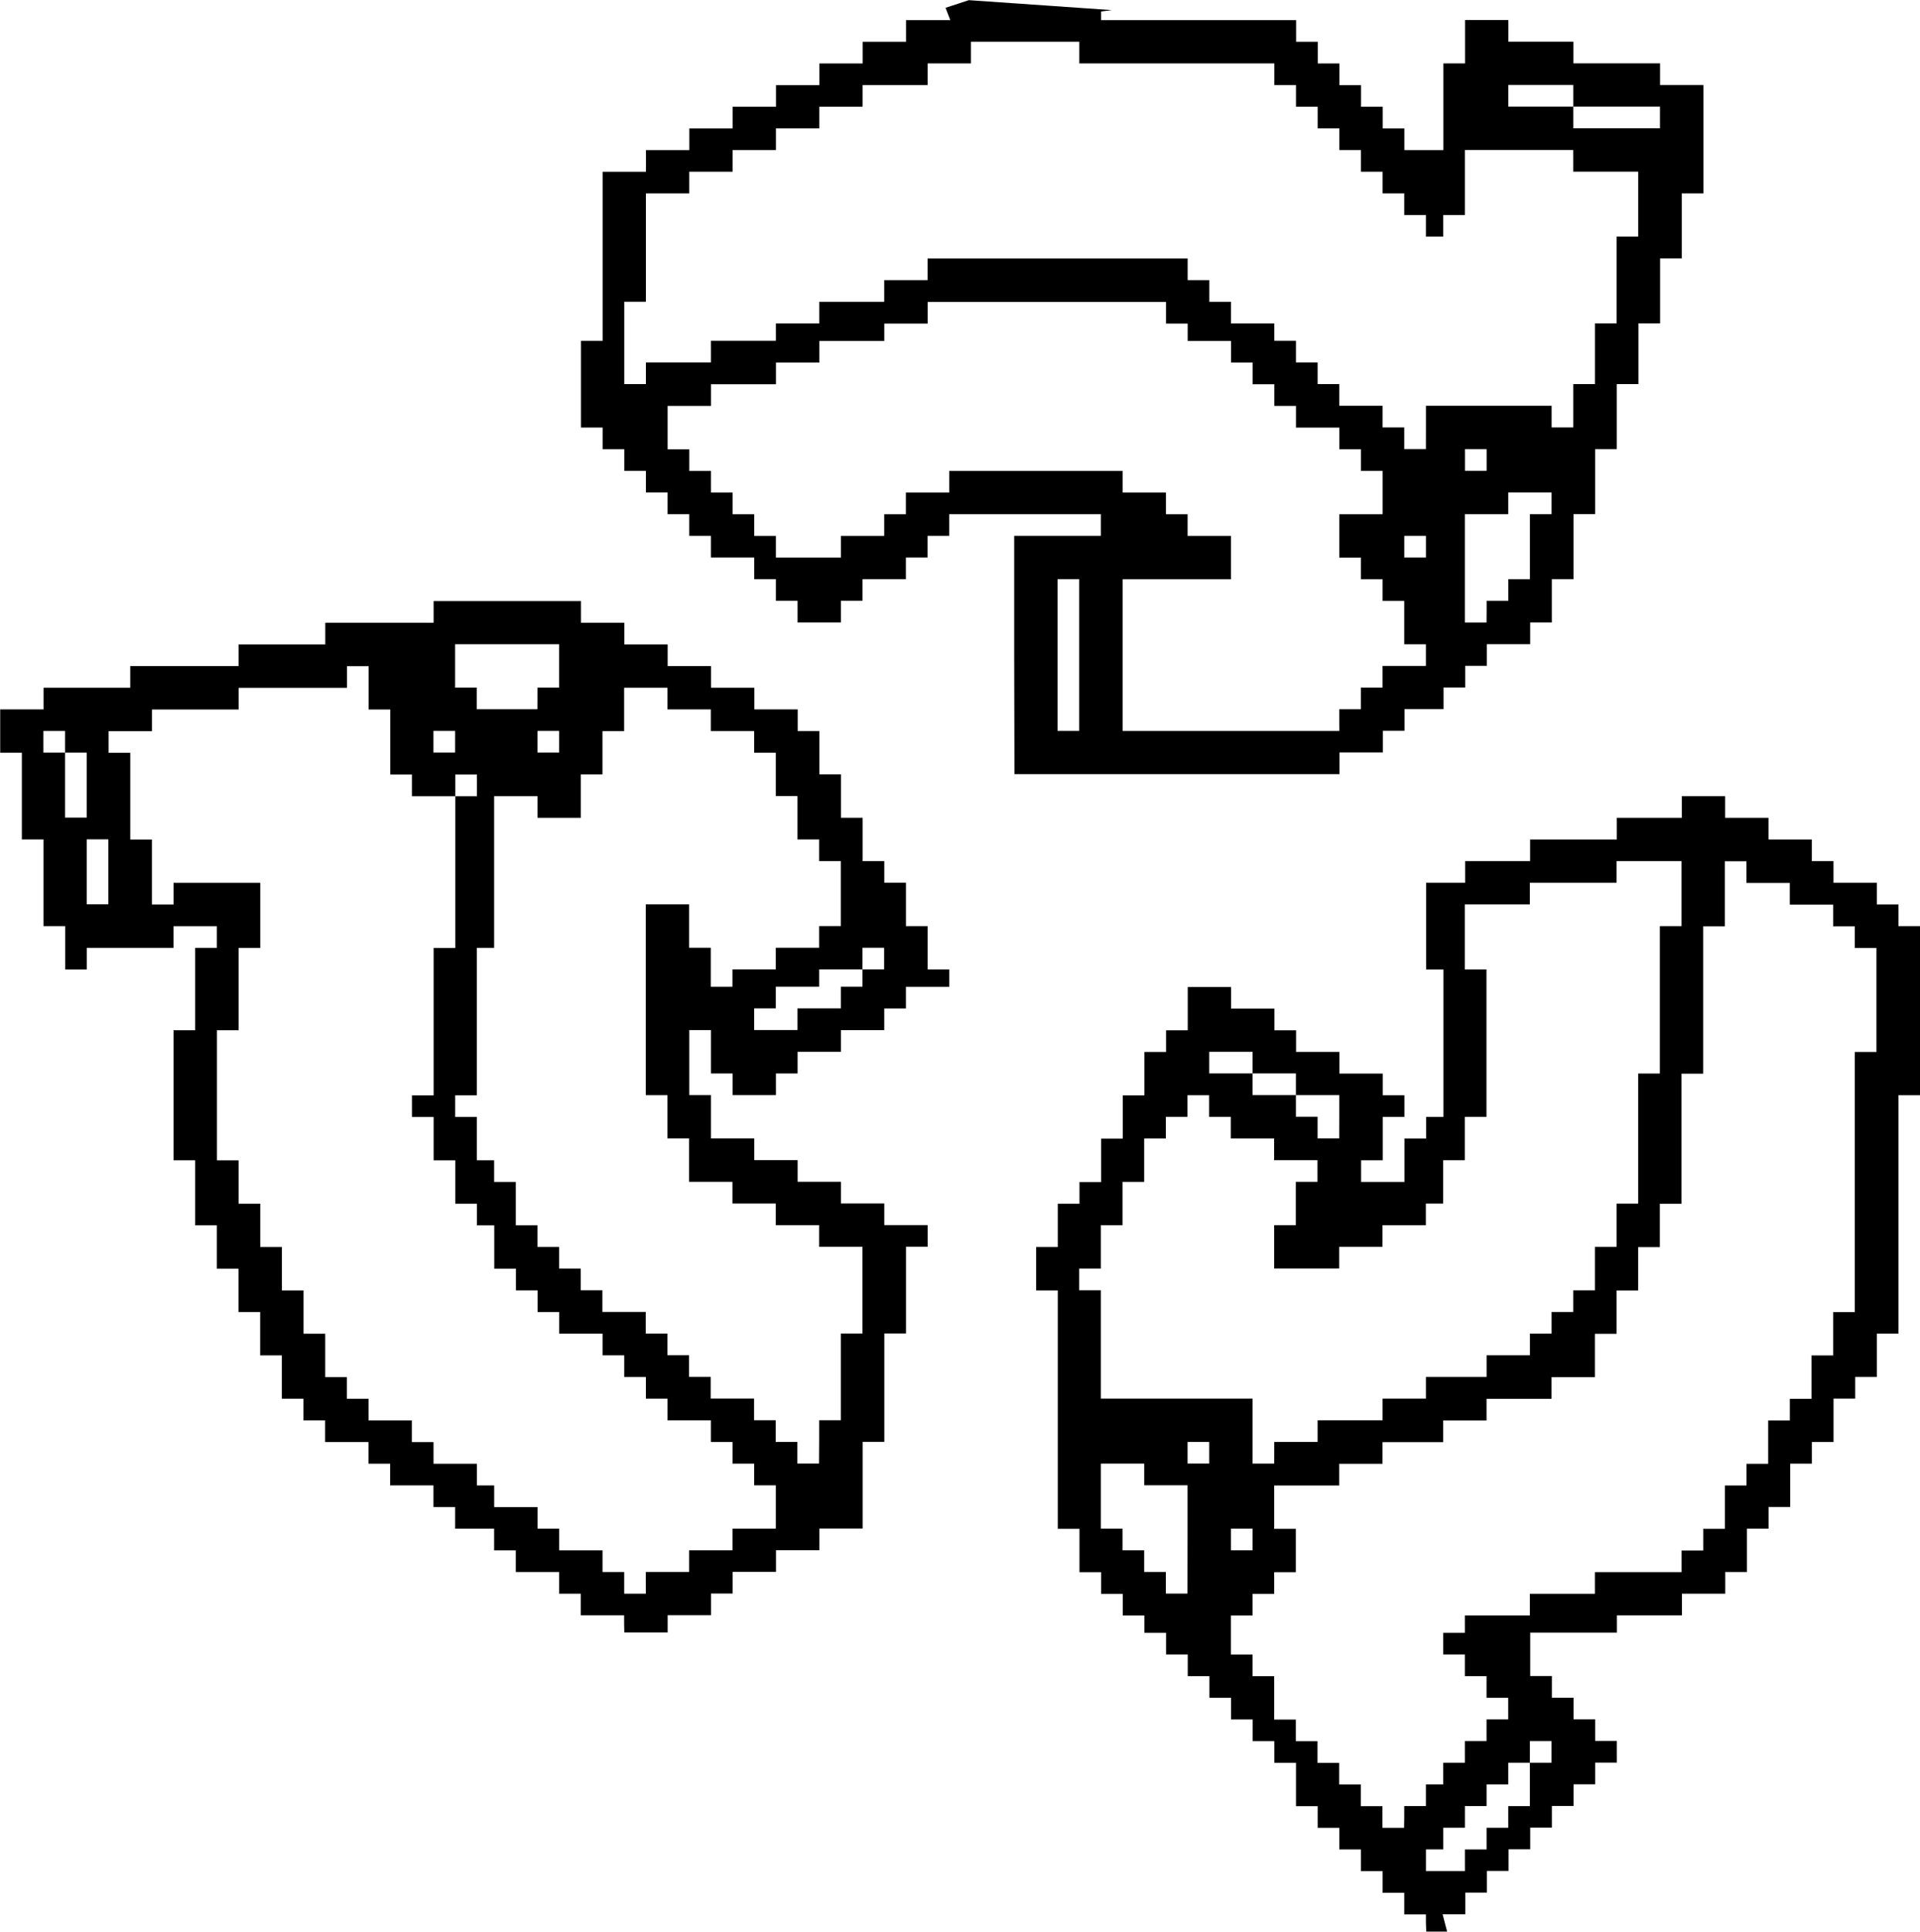 <?xml version="1.0" encoding="UTF-8" standalone="no"?>
<!-- Created with Inkscape (http://www.inkscape.org/) -->

<svg
   width="117.21mm"
   height="117.9mm"
   viewBox="0 0 117.21 117.9"
   version="1.1"
   id="svg1"
   xml:space="preserve"
   xmlns="http://www.w3.org/2000/svg"
   xmlns:svg="http://www.w3.org/2000/svg"><defs
     id="defs1" /><g
     id="layer1"
     transform="translate(-591.56,-174.562)"><path
       style="fill:#000000"
       d="m 678.608,291.933 v -0.529 h -0.661 -0.661 v -0.661 -0.661 h -0.661 -0.661 v -0.661 -0.661 h -0.661 -0.661 v -0.661 -0.661 h -0.661 -0.661 v -0.661 -0.661 h -0.661 -0.661 v -0.661 -0.661 h -0.661 -0.661 v -1.323 -1.323 h -0.661 -0.661 v -0.661 -0.661 h -0.661 -0.661 v -0.661 -0.661 h -0.661 -0.661 v -0.661 -0.661 h -0.661 -0.661 v -0.661 -0.661 h -0.661 -0.661 v -0.661 -0.661 h -0.661 -0.661 v -0.661 -0.661 h -0.661 -0.661 v -0.529 -0.529 h -0.661 -0.661 v -0.661 -0.661 h -0.661 -0.661 v -0.661 -0.661 h -0.661 -0.661 v -1.323 -1.323 h -0.661 -0.661 v -7.276 -7.276 h -0.661 -0.661 v -1.323 -1.323 h 0.661 0.661 v -1.323 -1.323 h 0.661 0.661 v -0.661 -0.661 h 0.661 0.661 v -1.323 -1.323 h 0.661 0.661 v -1.323 -1.323 h 0.661 0.661 v -1.323 -1.323 h 0.661 0.661 v -0.661 -0.661 h 0.661 0.661 v -1.323 -1.323 h 1.323 1.323 v 0.661 0.661 h 1.323 1.323 v 0.661 0.661 h 0.661 0.661 v 0.661 0.661 h 1.323 1.323 v 0.661 0.661 h 1.323 1.323 v 0.661 0.661 h 0.661 0.661 v 0.661 0.661 h -0.661 -0.661 v 1.323 1.323 h -0.661 -0.661 v 0.661 0.661 h 1.323 1.323 v -1.323 -1.323 h 0.661 0.661 v -0.661 -0.661 h 0.529 0.529 v -4.498 -4.498 h -0.529 -0.529 v -2.646 -2.646 h 1.191 1.191 v -0.661 -0.661 h 1.984 1.984 v -0.661 -0.661 h 2.646 2.646 v -0.661 -0.661 h 1.984 1.984 v -0.661 -0.661 h 1.323 1.323 v 0.661 0.661 h 1.323 1.323 v 0.661 0.661 h 1.323 1.323 v 0.661 0.661 h 0.661 0.661 v 0.661 0.661 h 1.323 1.323 v 0.661 0.661 h 0.661 0.661 v 0.661 0.661 h 0.661 0.661 v 5.159 5.159 h -0.661 -0.661 v 7.276 7.276 h -0.661 -0.661 v 1.323 1.323 h -0.661 -0.661 v 0.661 0.661 h -0.661 -0.661 v 1.323 1.323 h -0.661 -0.661 v 0.661 0.661 h -0.661 -0.661 v 1.323 1.323 h -0.661 -0.661 v 0.661 0.661 h -0.661 -0.661 v 1.323 1.323 h -0.661 -0.661 v 0.661 0.661 h -1.323 -1.323 v 0.661 0.661 h -1.984 -1.984 v 0.529 0.529 h -2.646 -2.646 v 1.323 1.323 h 0.661 0.661 v 0.661 0.661 h 0.661 0.661 v 0.661 0.661 h 0.661 0.661 v 0.661 0.661 h 0.661 0.661 v 0.661 0.661 h -0.661 -0.661 v 0.661 0.661 h -0.661 -0.661 v 0.661 0.661 h -0.661 -0.661 v 0.661 0.661 h -0.661 -0.661 v 0.661 0.661 h -0.661 -0.661 v 0.661 0.661 h -0.661 -0.661 v 0.661 0.661 h -0.661 -0.661 v 0.661 0.661 h -0.692 -0.692 l 0.138,0.529 0.138,0.529 h -0.637 -0.637 z m 2.381,-3.836 v -0.661 h 0.661 0.661 v -0.661 -0.661 h 0.661 0.661 v -0.661 -0.661 h 0.661 0.661 v -1.323 -1.323 h 0.661 0.661 v -0.661 -0.661 h -0.661 -0.661 v 0.661 0.661 h -0.661 -0.661 v 0.661 0.661 h -0.661 -0.661 v 0.661 0.661 h -0.661 -0.661 v 0.661 0.661 h -0.661 -0.661 v 0.661 0.661 h -0.529 -0.529 v 0.661 0.661 h 1.191 1.191 z m -3.704,-2.646 v -0.661 h 0.661 0.661 v -0.661 -0.661 h 0.529 0.529 v -0.661 -0.661 h 0.661 0.661 v -0.661 -0.661 h 0.661 0.661 v -0.661 -0.661 h 0.661 0.661 v -0.661 -0.661 h -0.661 -0.661 v -0.661 -0.661 h -0.661 -0.661 v -0.661 -0.661 h -0.661 -0.661 v -0.661 -0.661 h 0.661 0.661 v -0.529 -0.529 h 1.984 1.984 v -0.661 -0.661 h 1.984 1.984 v -0.661 -0.661 h 2.646 2.646 v -0.661 -0.661 h 0.661 0.661 v -0.661 -0.661 h 0.661 0.661 v -1.323 -1.323 h 0.661 0.661 v -0.661 -0.661 h 0.661 0.661 v -1.323 -1.323 h 0.661 0.661 v -0.661 -0.661 h 0.661 0.661 v -1.323 -1.323 h 0.661 0.661 v -1.323 -1.323 h 0.661 0.661 v -7.938 -7.938 h 0.661 0.661 v -3.175 -3.175 h -0.661 -0.661 v -0.661 -0.661 h -0.661 -0.661 v -0.661 -0.661 h -1.323 -1.323 v -0.661 -0.661 h -1.323 -1.323 v -0.661 -0.661 h -0.661 -0.661 v 1.984 1.984 h -0.661 -0.661 v 4.498 4.498 h -0.661 -0.661 v 3.969 3.969 h -0.661 -0.661 v 1.323 1.323 h -0.661 -0.661 v 1.323 1.323 h -0.661 -0.661 v 1.323 1.323 h -0.661 -0.661 v 1.323 1.323 h -1.323 -1.323 v 0.661 0.661 h -1.984 -1.984 v 0.661 0.661 h -1.323 -1.323 v 0.661 0.661 h -1.852 -1.852 v 0.661 0.661 h -1.323 -1.323 v 0.661 0.661 h -1.984 -1.984 v 1.323 1.323 h 0.661 0.661 v 1.323 1.323 h -0.661 -0.661 v 0.661 0.661 h -0.661 -0.661 v 0.661 0.661 h -0.661 -0.661 v 1.191 1.191 h 0.661 0.661 v 0.661 0.661 h 0.661 0.661 v 1.323 1.323 h 0.661 0.661 v 0.661 0.661 h 0.661 0.661 v 0.661 0.661 h 0.661 0.661 v 0.661 0.661 h 0.661 0.661 v 0.661 0.661 h 0.661 0.661 v 0.661 0.661 h 0.661 0.661 z m -13.229,-16.933 v -3.307 h -1.323 -1.323 v -0.661 -0.661 h -1.323 -1.323 v 1.984 1.984 h 0.661 0.661 v 0.661 0.661 h 0.661 0.661 v 0.661 0.661 h 0.661 0.661 v 0.661 0.661 h 0.661 0.661 z m 3.969,0 v -0.661 h -0.661 -0.661 v 0.661 0.661 h 0.661 0.661 z m -2.646,-5.292 v -0.661 h -0.661 -0.661 v 0.661 0.661 h 0.661 0.661 z m 3.969,0 v -0.661 h 1.323 1.323 v -0.661 -0.661 h 1.984 1.984 v -0.661 -0.661 h 1.323 1.323 v -0.661 -0.661 h 1.852 1.852 v -0.661 -0.661 h 1.323 1.323 v -0.661 -0.661 h 0.661 0.661 v -0.661 -0.661 h 0.661 0.661 v -0.661 -0.661 h 0.661 0.661 v -1.323 -1.323 h 0.661 0.661 v -1.323 -1.323 h 0.661 0.661 v -3.969 -3.969 h 0.661 0.661 v -4.498 -4.498 h 0.661 0.661 v -1.984 -1.984 h -1.984 -1.984 v 0.661 0.661 h -2.646 -2.646 v 0.661 0.661 h -1.984 -1.984 v 1.984 1.984 h 0.661 0.661 v 4.498 4.498 h -0.661 -0.661 v 1.323 1.323 h -0.661 -0.661 v 1.323 1.323 h -0.529 -0.529 v 0.661 0.661 h -1.323 -1.323 v 0.661 0.661 h -1.323 -1.323 v 0.661 0.661 h -1.984 -1.984 v -1.323 -1.323 h 0.661 0.661 v -1.323 -1.323 h 0.661 0.661 v -0.661 -0.661 h -1.323 -1.323 v -0.661 -0.661 h -1.323 -1.323 v -0.661 -0.661 h -0.661 -0.661 v -0.661 -0.661 h -0.661 -0.661 v 0.661 0.661 h -0.661 -0.661 v 0.661 0.661 h -0.661 -0.661 v 1.323 1.323 h -0.661 -0.661 v 1.323 1.323 h -0.661 -0.661 v 1.323 1.323 h -0.661 -0.661 v 0.661 0.661 h 0.661 0.661 v 3.307 3.307 h 4.63 4.63 v 1.984 1.984 h 0.661 0.661 z m 3.969,-20.505 v -1.323 h -1.323 -1.323 v -0.661 -0.661 h -1.323 -1.323 v -0.661 -0.661 h -1.323 -1.323 v 0.661 0.661 h 1.323 1.323 v 0.661 0.661 h 1.323 1.323 v 0.661 0.661 h 0.661 0.661 v 0.661 0.661 h 0.661 0.661 z m -43.656,30.956 v -0.529 h -1.323 -1.323 v -0.661 -0.661 h -0.661 -0.661 v -0.661 -0.661 h -1.323 -1.323 v -0.661 -0.661 h -0.661 -0.661 v -0.661 -0.661 h -1.191 -1.191 v -0.661 -0.661 h -0.661 -0.661 v -0.661 -0.661 h -1.323 -1.323 v -0.661 -0.661 h -0.661 -0.661 v -0.661 -0.661 h -1.323 -1.323 v -0.661 -0.661 h -0.661 -0.661 v -0.661 -0.661 h -0.661 -0.661 v -1.323 -1.323 h -0.661 -0.661 v -1.323 -1.323 h -0.661 -0.661 v -1.323 -1.323 h -0.661 -0.661 v -1.323 -1.323 h -0.661 -0.661 v -1.984 -1.984 h -0.661 -0.661 v -3.969 -3.969 h 0.661 0.661 v -2.514 -2.514 h 0.661 0.661 v -0.661 -0.661 h -1.323 -1.323 v 0.661 0.661 h -2.646 -2.646 v 0.661 0.661 h -0.661 -0.661 v -1.323 -1.323 h -0.661 -0.661 v -2.646 -2.646 h -0.661 -0.661 v -2.646 -2.646 h -0.661 -0.661 v -1.323 -1.323 h 1.323 1.323 v -0.661 -0.661 h 2.646 2.646 v -0.661 -0.661 h 3.307 3.307 v -0.661 -0.661 h 2.646 2.646 v -0.661 -0.661 h 3.307 3.307 v -0.661 -0.661 h 4.498 4.498 v 0.661 0.661 h 1.323 1.323 v 0.661 0.661 h 1.323 1.323 v 0.661 0.661 h 1.323 1.323 v 0.661 0.661 h 1.323 1.323 v 0.661 0.661 h 1.323 1.323 v 0.661 0.661 h 0.661 0.661 v 1.323 1.323 h 0.661 0.661 v 1.323 1.323 h 0.661 0.661 v 1.323 1.323 h 0.661 0.661 v 0.661 0.661 h 0.661 0.661 v 1.323 1.323 h 0.661 0.661 v 1.323 1.323 h 0.661 0.661 v 0.529 0.529 h -1.323 -1.323 v 0.661 0.661 h -0.661 -0.661 v 0.661 0.661 h -1.323 -1.323 v 0.661 0.661 h -1.323 -1.323 v 0.661 0.661 h -0.661 -0.661 v 0.661 0.661 h -1.323 -1.323 v -0.661 -0.661 h -0.661 -0.661 v -1.323 -1.323 h -0.661 -0.661 v 1.984 1.984 h 0.661 0.661 v 1.323 1.323 h 1.323 1.323 v 0.661 0.661 h 1.323 1.323 v 0.661 0.661 h 1.323 1.323 v 0.661 0.661 h 1.323 1.323 v 0.661 0.661 h 1.323 1.323 v 0.661 0.661 h -0.661 -0.661 v 2.646 2.646 h -0.661 -0.661 v 3.307 3.307 h -0.661 -0.661 v 2.646 2.646 h -1.323 -1.323 v 0.661 0.661 h -1.323 -1.323 v 0.661 0.661 h -1.323 -1.323 v 0.661 0.661 h -0.661 -0.661 v 0.661 0.661 h -1.323 -1.323 v 0.529 0.529 h -1.323 -1.323 z m 1.323,-2.514 v -0.661 h 1.323 1.323 v -0.661 -0.661 h 1.323 1.323 v -0.661 -0.661 h 1.323 1.323 v -1.323 -1.323 h -0.661 -0.661 v -0.661 -0.661 h -0.661 -0.661 v -0.661 -0.661 h -0.661 -0.661 v -0.661 -0.661 h -1.323 -1.323 v -0.661 -0.661 h -0.661 -0.661 v -0.661 -0.661 h -0.661 -0.661 v -0.661 -0.661 h -0.661 -0.661 v -0.661 -0.661 h -1.323 -1.323 v -0.661 -0.661 h -0.661 -0.661 v -0.661 -0.661 h -0.661 -0.661 v -0.661 -0.661 h -0.661 -0.661 v -1.323 -1.323 h -0.529 -0.529 v -0.661 -0.661 h -0.661 -0.661 v -1.323 -1.323 h -0.661 -0.661 v -1.323 -1.323 h -0.661 -0.661 v -0.661 -0.661 h 0.661 0.661 v -4.498 -4.498 h 0.661 0.661 v -4.63 -4.63 h 0.661 0.661 v -0.661 -0.661 h -0.661 -0.661 v 0.661 0.661 h -1.323 -1.323 v -0.661 -0.661 h -0.661 -0.661 v -1.984 -1.984 h -0.661 -0.661 v -1.323 -1.323 h -0.661 -0.661 v 0.661 0.661 h -3.307 -3.307 v 0.661 0.661 h -2.646 -2.646 v 0.661 0.661 h -1.323 -1.323 v 0.661 0.661 h 0.661 0.661 v 2.646 2.646 h 0.661 0.661 v 1.984 1.984 h 0.661 0.661 v -0.661 -0.661 h 2.646 2.646 v 1.984 1.984 h -0.661 -0.661 v 2.514 2.514 h -0.661 -0.661 v 3.969 3.969 h 0.661 0.661 v 1.323 1.323 h 0.661 0.661 v 1.323 1.323 h 0.661 0.661 v 1.323 1.323 h 0.661 0.661 v 1.323 1.323 h 0.661 0.661 v 1.323 1.323 h 0.661 0.661 v 0.661 0.661 h 0.661 0.661 v 0.661 0.661 h 1.323 1.323 v 0.661 0.661 h 0.661 0.661 v 0.661 0.661 h 1.323 1.323 v 0.661 0.661 h 0.529 0.529 v 0.661 0.661 h 1.323 1.323 v 0.661 0.661 h 0.661 0.661 v 0.661 0.661 h 1.323 1.323 v 0.661 0.661 h 0.661 0.661 v 0.661 0.661 h 0.661 0.661 z m 10.583,-8.599 v -1.323 h 0.661 0.661 v -2.646 -2.646 h 0.661 0.661 v -2.646 -2.646 h -1.323 -1.323 v -0.661 -0.661 h -1.323 -1.323 v -0.661 -0.661 h -1.323 -1.323 v -0.661 -0.661 h -1.323 -1.323 v -1.323 -1.323 h -0.661 -0.661 v -1.323 -1.323 h -0.661 -0.661 v -5.821 -5.821 h 1.323 1.323 v 1.323 1.323 h 0.661 0.661 v 1.191 1.191 h 0.661 0.661 v -0.529 -0.529 h 1.323 1.323 v -0.661 -0.661 h 1.323 1.323 v -0.661 -0.661 h 0.661 0.661 v -1.984 -1.984 h -0.661 -0.661 v -0.661 -0.661 h -0.661 -0.661 v -1.323 -1.323 h -0.661 -0.661 v -1.323 -1.323 h -0.661 -0.661 v -0.661 -0.661 h -1.323 -1.323 v -0.661 -0.661 h -1.323 -1.323 v -0.661 -0.661 h -1.323 -1.323 v 1.323 1.323 h -0.661 -0.661 v 1.323 1.323 h -0.661 -0.661 v 1.323 1.323 h -1.323 -1.323 v -0.661 -0.661 h -1.323 -1.323 v 4.63 4.63 h -0.529 -0.529 v 4.498 4.498 h -0.661 -0.661 v 0.661 0.661 h 0.661 0.661 v 1.323 1.323 h 0.529 0.529 v 0.661 0.661 h 0.661 0.661 v 1.323 1.323 h 0.661 0.661 v 0.661 0.661 h 0.661 0.661 v 0.661 0.661 h 0.661 0.661 v 0.661 0.661 h 0.661 0.661 v 0.661 0.661 h 1.323 1.323 v 0.661 0.661 h 0.661 0.661 v 0.661 0.661 h 0.661 0.661 v 0.661 0.661 h 0.661 0.661 v 0.661 0.661 h 1.323 1.323 v 0.661 0.661 h 0.661 0.661 v 0.661 0.661 h 0.661 0.661 v 0.661 0.661 h 0.661 0.661 z m -1.323,-25.797 v -0.661 h 1.323 1.323 v -0.661 -0.661 h 0.661 0.661 v -0.529 -0.529 h 0.661 0.661 v -0.661 -0.661 h -0.661 -0.661 v 0.661 0.661 h -1.323 -1.323 v 0.529 0.529 h -1.323 -1.323 v 0.661 0.661 h -0.661 -0.661 v 0.661 0.661 h 1.323 1.323 z m -42.069,-8.996 v -1.984 h -0.661 -0.661 v 1.984 1.984 h 0.661 0.661 z m -1.323,-5.292 v -1.984 h -0.661 -0.661 v -0.661 -0.661 h -0.661 -0.661 v 0.661 0.661 h 0.661 0.661 v 1.984 1.984 h 0.661 0.661 z m 22.49,-2.646 v -0.661 h -0.661 -0.661 v 0.661 0.661 h 0.661 0.661 z m 6.35,0 v -0.661 h -0.661 -0.661 v 0.661 0.661 h 0.661 0.661 z m -1.323,-2.646 v -0.661 h 0.661 0.661 v -1.323 -1.323 h -3.175 -3.175 v 1.323 1.323 h 0.661 0.661 v 0.661 0.661 h 1.852 1.852 z m 29.104,-2.646 v -7.276 h 2.646 2.646 v -0.661 -0.661 h -4.63 -4.63 v 0.661 0.661 h -0.661 -0.661 v 0.661 0.661 h -0.661 -0.661 v 0.661 0.661 h -1.323 -1.323 v 0.661 0.661 h -0.661 -0.661 v 0.661 0.661 h -1.323 -1.323 v -0.661 -0.661 h -0.661 -0.661 v -0.661 -0.661 h -0.661 -0.661 v -0.661 -0.661 h -1.323 -1.323 v -0.661 -0.661 h -0.661 -0.661 v -0.661 -0.661 h -0.661 -0.661 v -0.661 -0.661 h -0.661 -0.661 v -0.661 -0.661 h -0.661 -0.661 v -0.661 -0.661 h -0.661 -0.661 v -0.661 -0.661 h -0.661 -0.661 v -2.646 -2.646 h 0.661 0.661 v -5.159 -5.159 h 1.323 1.323 v -0.661 -0.661 h 1.323 1.323 v -0.661 -0.661 h 1.323 1.323 v -0.661 -0.661 h 1.323 1.323 v -0.661 -0.661 h 1.323 1.323 v -0.661 -0.661 h 1.323 1.323 v -0.661 -0.661 h 1.323 1.323 v -0.661 -0.661 h 1.351 1.351 l -0.145,-0.377 -0.145,-0.377 0.712,-0.233 0.712,-0.233 4.366,0.304 4.366,0.304 -0.331,0.041 -0.331,0.041 v 0.265 0.265 h 5.953 5.953 v 0.661 0.661 h 0.661 0.661 v 0.661 0.661 h 0.661 0.661 v 0.661 0.661 h 0.661 0.661 v 0.661 0.661 h 0.661 0.661 v 0.661 0.661 h 0.661 0.661 v 0.661 0.661 h 1.191 1.191 v -2.646 -2.646 h 0.661 0.661 v -1.323 -1.323 h 1.323 1.323 v 0.661 0.661 h 1.984 1.984 v 0.661 0.661 h 2.646 2.646 v 0.661 0.661 h 1.323 1.323 v 3.307 3.307 h -0.661 -0.661 v 1.984 1.984 h -0.661 -0.661 v 1.984 1.984 h -0.661 -0.661 v 1.852 1.852 h -0.661 -0.661 v 1.984 1.984 h -0.661 -0.661 v 1.984 1.984 h -0.661 -0.661 v 1.984 1.984 h -0.661 -0.661 v 1.323 1.323 h -0.661 -0.661 v 0.661 0.661 h -1.323 -1.323 v 0.661 0.661 h -0.661 -0.661 v 0.661 0.661 h -0.661 -0.661 v 0.661 0.661 h -1.191 -1.191 v 0.661 0.661 h -0.661 -0.661 v 0.661 0.661 h -1.323 -1.323 v 0.661 0.661 h -9.922 -9.922 z m 3.969,0 v -4.63 h -0.661 -0.661 v 4.63 4.63 h 0.661 0.661 z m 15.875,3.969 v -0.661 h 0.661 0.661 v -0.661 -0.661 h 0.661 0.661 v -0.661 -0.661 h 1.323 1.323 v -0.661 -0.661 h -0.661 -0.661 v -1.323 -1.323 h -0.661 -0.661 v -0.661 -0.661 h -0.661 -0.661 v -0.661 -0.661 h -0.661 -0.661 v -1.323 -1.323 h 1.323 1.323 v -1.323 -1.323 h -0.661 -0.661 v -0.661 -0.661 h -0.661 -0.661 v -0.661 -0.661 h -1.323 -1.323 v -0.661 -0.661 h -0.661 -0.661 v -0.661 -0.661 h -0.661 -0.661 v -0.661 -0.661 h -0.661 -0.661 v -0.661 -0.661 h -1.323 -1.323 v -0.529 -0.529 h -0.661 -0.661 v -0.661 -0.661 h -7.276 -7.276 v 0.661 0.661 h -1.323 -1.323 v 0.529 0.529 h -1.984 -1.984 v 0.661 0.661 h -1.323 -1.323 v 0.661 0.661 h -1.984 -1.984 v 0.661 0.661 h -1.323 -1.323 v 1.323 1.323 h 0.661 0.661 v 0.661 0.661 h 0.661 0.661 v 0.661 0.661 h 0.661 0.661 v 0.661 0.661 h 0.661 0.661 v 0.661 0.661 h 0.661 0.661 v 0.661 0.661 h 1.984 1.984 v -0.661 -0.661 h 1.323 1.323 v -0.661 -0.661 h 0.661 0.661 v -0.661 -0.661 h 1.323 1.323 v -0.661 -0.661 h 5.292 5.292 v 0.661 0.661 h 1.323 1.323 v 0.661 0.661 h 0.661 0.661 v 0.661 0.661 h 1.323 1.323 v 1.323 1.323 h -3.307 -3.307 v 4.63 4.63 h 6.615 6.615 z m 8.996,-6.615 v -0.661 h 0.661 0.661 v -0.661 -0.661 h 0.661 0.661 v -1.984 -1.984 h 0.661 0.661 v -0.661 -0.661 h -1.323 -1.323 v 0.661 0.661 h -1.323 -1.323 v 3.307 3.307 h 0.661 0.661 z m -3.704,-3.969 v -0.661 h -0.661 -0.661 v 0.661 0.661 h 0.661 0.661 z m 3.704,-5.292 v -0.661 h -0.661 -0.661 v 0.661 0.661 h 0.661 0.661 z m -3.704,-1.984 v -1.323 h 3.836 3.836 v 0.661 0.661 h 0.661 0.661 v -1.323 -1.323 h 0.661 0.661 v -1.852 -1.852 h 0.661 0.661 v -2.646 -2.646 h 0.661 0.661 v -1.984 -1.984 h -1.984 -1.984 v -0.661 -0.661 h -3.307 -3.307 v 1.984 1.984 h -0.661 -0.661 v 0.661 0.661 h -0.529 -0.529 v -0.661 -0.661 h -0.661 -0.661 v -0.661 -0.661 h -0.661 -0.661 v -0.661 -0.661 h -0.661 -0.661 v -0.661 -0.661 h -0.661 -0.661 v -0.661 -0.661 h -0.661 -0.661 v -0.661 -0.661 h -0.661 -0.661 v -0.661 -0.661 h -0.661 -0.661 v -0.661 -0.661 h -5.953 -5.953 v -0.661 -0.661 h -3.307 -3.307 v 0.661 0.661 h -1.323 -1.323 v 0.661 0.661 h -1.984 -1.984 v 0.661 0.661 h -1.323 -1.323 v 0.661 0.661 h -1.323 -1.323 v 0.661 0.661 h -1.323 -1.323 v 0.661 0.661 h -1.323 -1.323 v 0.661 0.661 h -1.323 -1.323 v 3.307 3.307 h -0.661 -0.661 v 2.514 2.514 h 0.661 0.661 v -0.661 -0.661 h 1.984 1.984 v -0.661 -0.661 h 1.984 1.984 v -0.529 -0.529 h 1.323 1.323 v -0.661 -0.661 h 1.984 1.984 v -0.661 -0.661 h 1.323 1.323 v -0.661 -0.661 h 7.938 7.938 v 0.661 0.661 h 0.661 0.661 v 0.661 0.661 h 0.661 0.661 v 0.661 0.661 h 1.323 1.323 v 0.529 0.529 h 0.661 0.661 v 0.661 0.661 h 0.661 0.661 v 0.661 0.661 h 0.661 0.661 v 0.661 0.661 h 1.323 1.323 v 0.661 0.661 h 0.661 0.661 v 0.661 0.661 h 0.661 0.661 z m 14.287,-18.918 v -0.661 h -2.646 -2.646 v -0.661 -0.661 h -1.984 -1.984 v 0.661 0.661 h 1.984 1.984 v 0.661 0.661 h 2.646 2.646 z"
       id="path101" /></g></svg>
